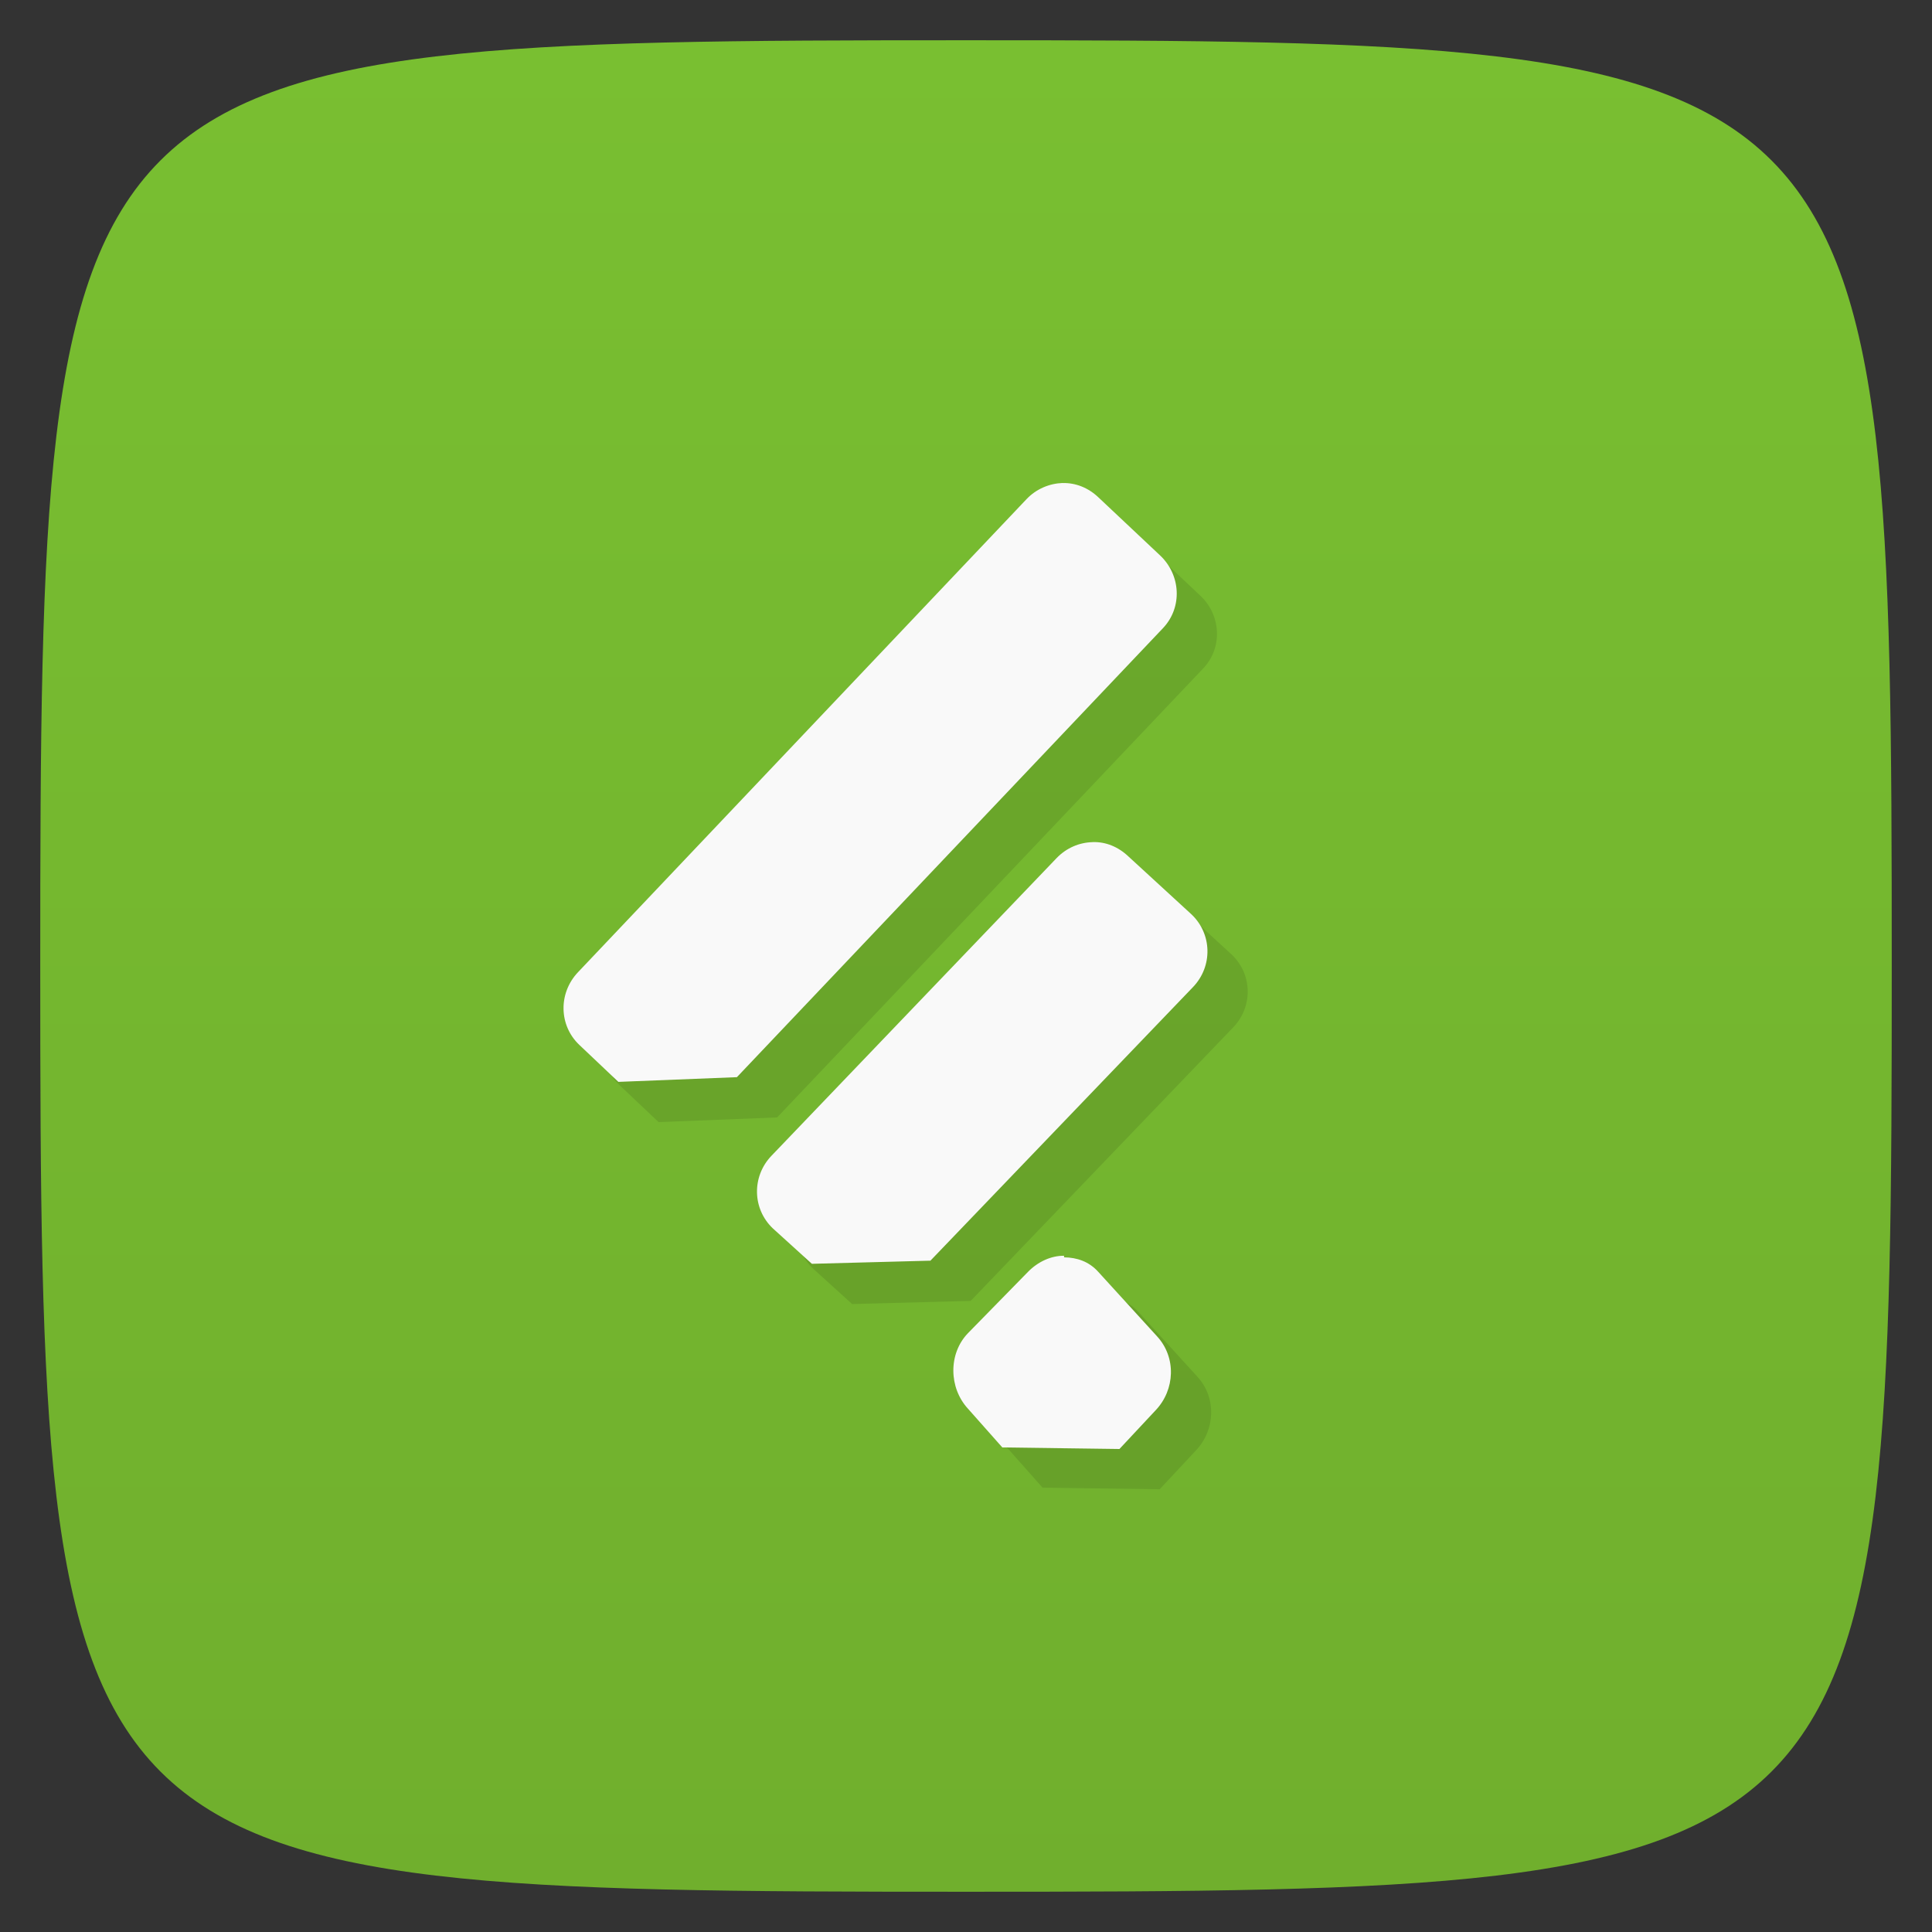 <svg viewBox="0 0 48 48" xmlns="http://www.w3.org/2000/svg" xmlns:xlink="http://www.w3.org/1999/xlink">
  <rect x="0" y="0" width="48" height="48" fill="#333333" stroke="none"/>
  <linearGradient id="a" gradientTransform="matrix(0 -1 1 0 -0 48)" gradientUnits="userSpaceOnUse" x1="1" x2="47">
    <stop offset="0" stop-color="#70af2d"/>
    <stop offset="1" stop-color="#79bf31"/>
  </linearGradient>
  <path d="m47 24c0 22.703-.297 23-23 23-22.703 0-23-.297-23-23 0-22.703.297-23 23-23 22.703 0 23 .297 23 23z" fill="url(#a)"/>
  <path d="m26.398 12c-.324.012-.652.145-.895.402l-11.148 11.758c-.484.516-.473 1.316.039 1.801l.969.918 2.945-.117 10.59-11.16c.484-.516.438-1.316-.074-1.801l-1.531-1.441c-.254-.242-.566-.367-.895-.359m.746 8.922c-.328.008-.648.141-.895.398l-7.086 7.398c-.488.512-.473 1.316.039 1.801l.969.879 2.945-.078 6.527-6.801c.488-.512.473-1.313-.039-1.801l-1.566-1.438c-.254-.242-.566-.371-.895-.359m-.707 10.277c-.316-.004-.648.145-.898.402l-1.488 1.52c-.492.508-.48 1.359 0 1.879l.852.961 2.91.039.898-.961c.488-.512.516-1.32.035-1.84l-1.457-1.598c-.234-.262-.535-.359-.852-.363m0-.039" opacity=".1" transform="translate(1 1)"/>
  <path d="m26.398 12c-.324.012-.652.145-.895.402l-11.148 11.758c-.484.516-.473 1.316.039 1.801l.969.918 2.945-.117 10.59-11.16c.484-.516.438-1.316-.074-1.801l-1.531-1.441c-.254-.242-.566-.367-.895-.359m.746 8.922c-.328.008-.648.141-.895.398l-7.086 7.398c-.488.512-.473 1.316.039 1.801l.969.879 2.945-.078 6.527-6.801c.488-.512.473-1.313-.039-1.801l-1.566-1.438c-.254-.242-.566-.371-.895-.359m-.707 10.277c-.316-.004-.648.145-.898.402l-1.488 1.52c-.492.508-.48 1.359 0 1.879l.852.961 2.91.039.898-.961c.488-.512.516-1.32.035-1.84l-1.457-1.598c-.234-.262-.535-.359-.852-.363m0-.039" fill="#f9f9f9"/>
</svg>
